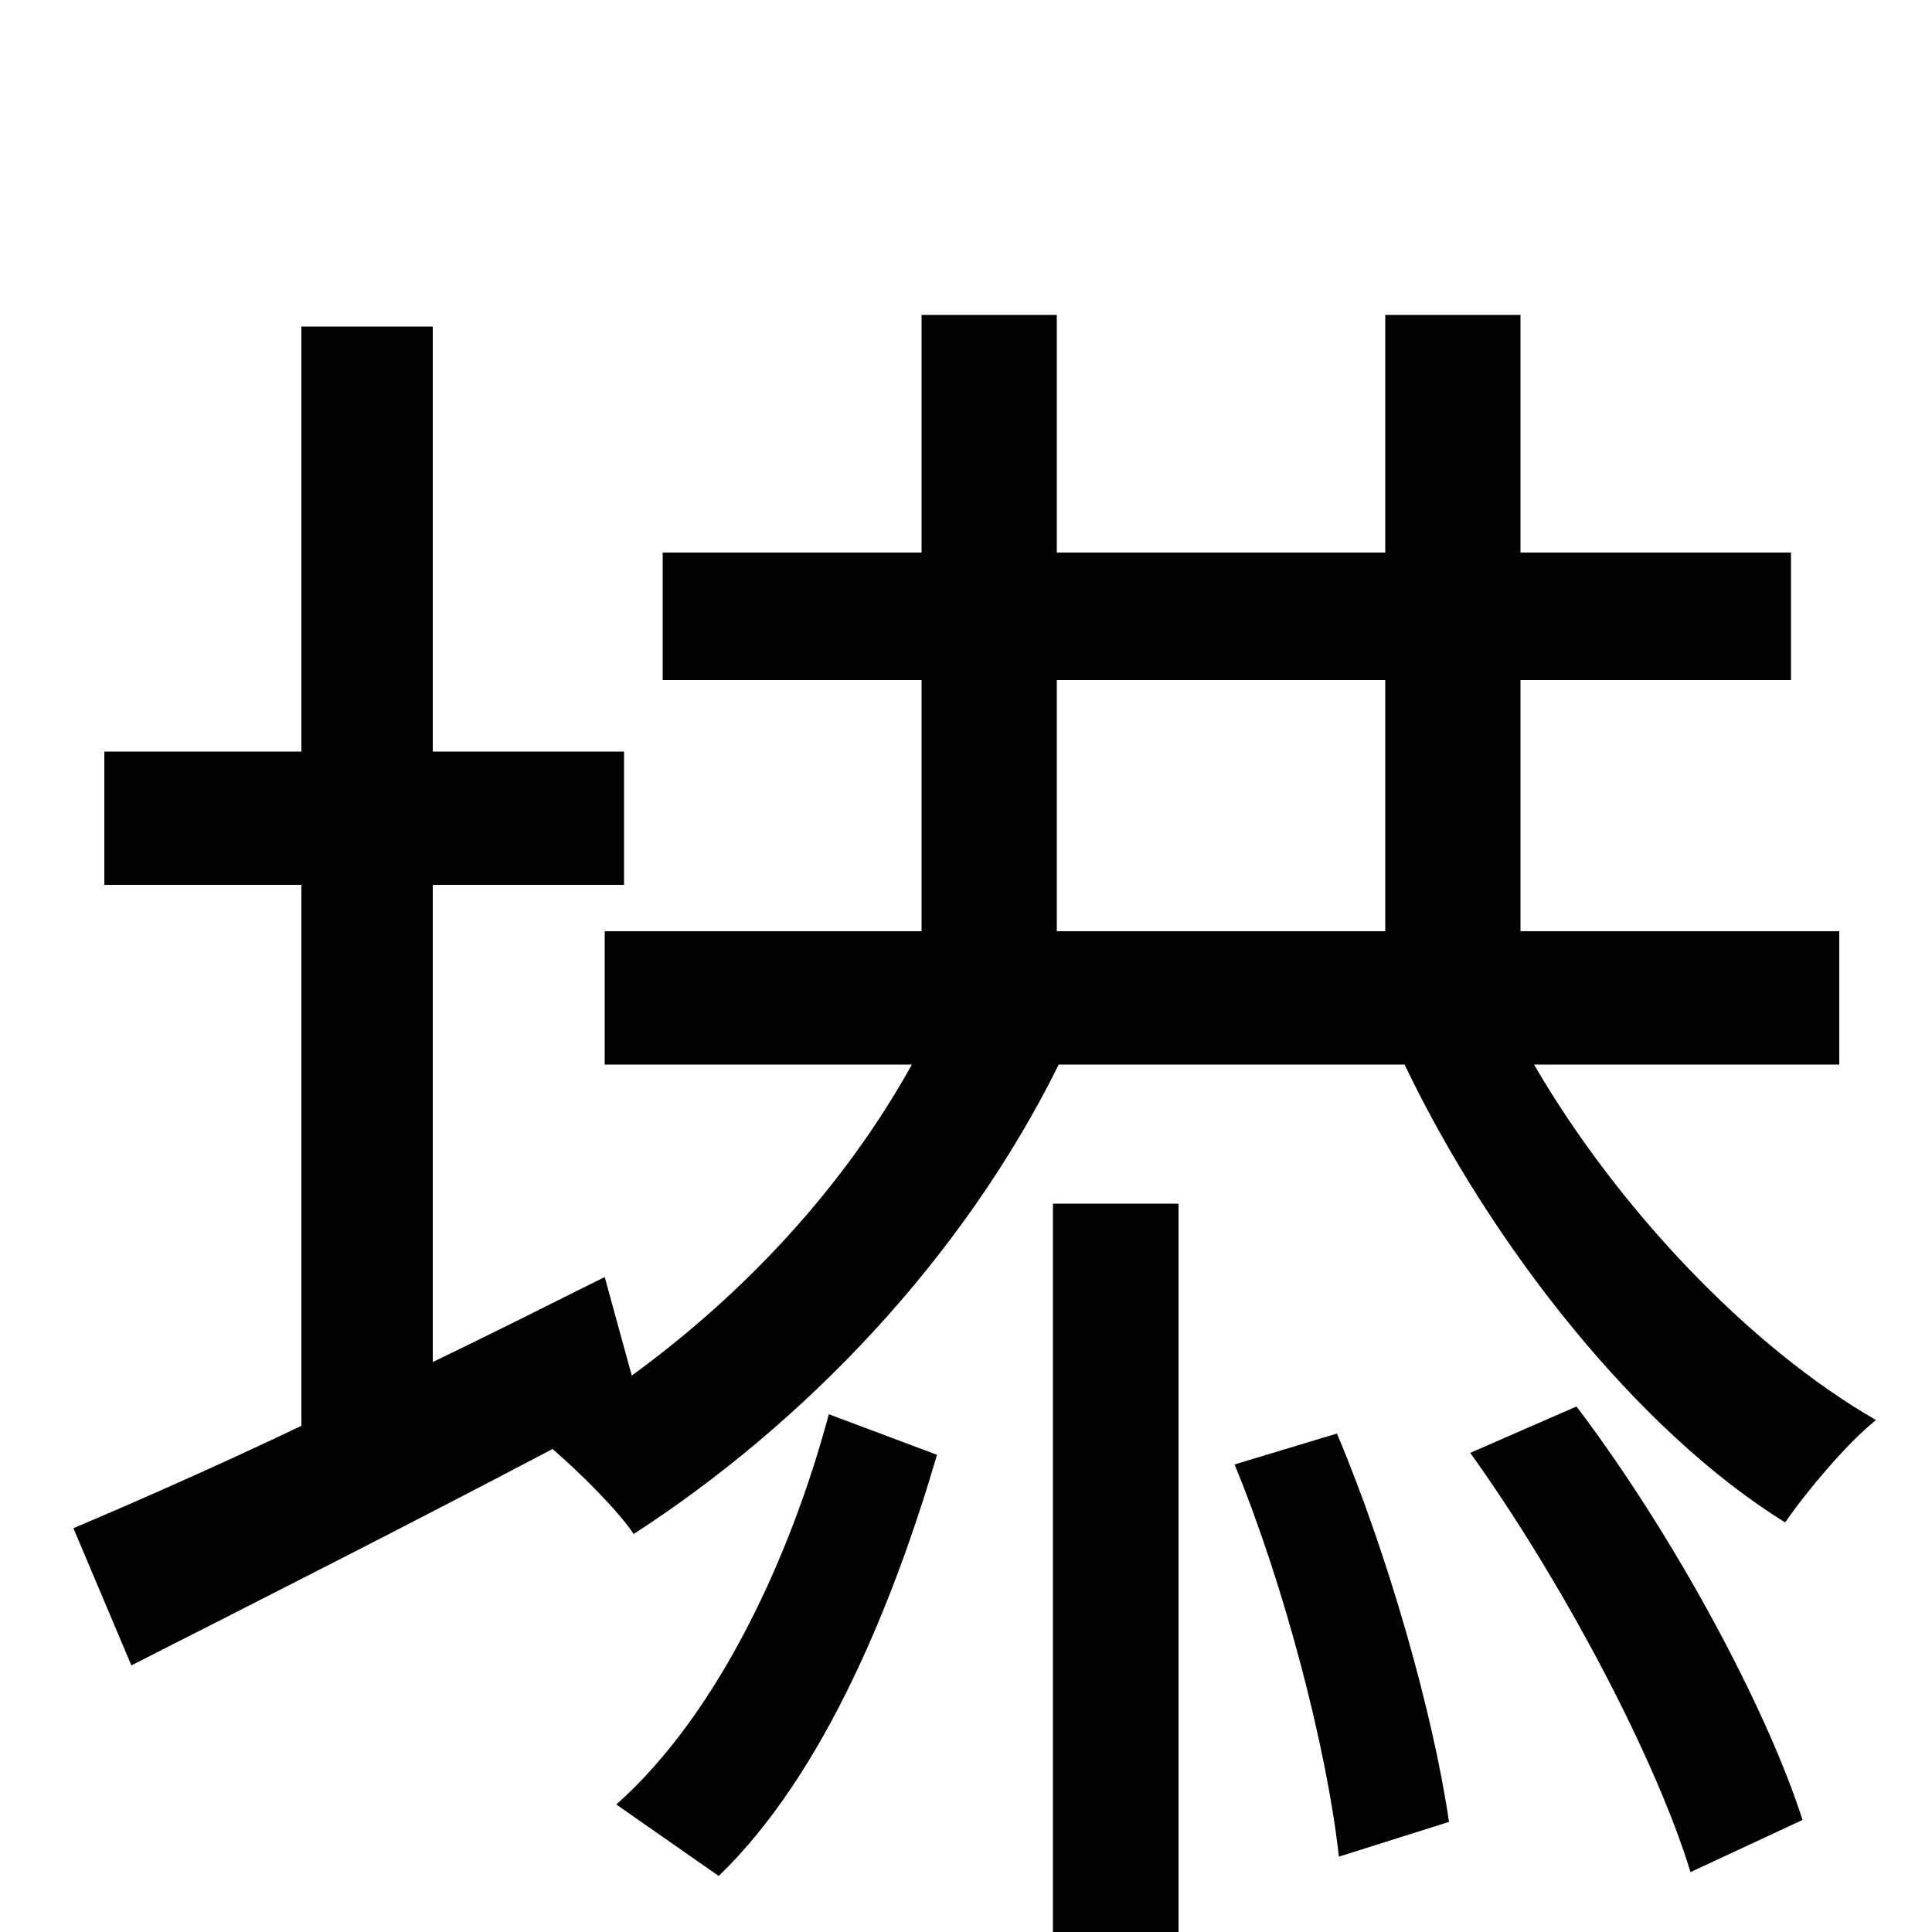 <svg xmlns="http://www.w3.org/2000/svg" viewBox="0 -1000 1000 1000">
	<path fill="#000000" d="M429 -268C410 -197 373 -114 319 -66L372 -29C427 -82 463 -172 485 -247ZM545 0C545 11 542 14 529 14C518 15 480 15 436 14C445 32 453 59 456 77C516 77 554 76 579 65C603 55 610 36 610 0V-377H545ZM639 -242C665 -179 687 -94 693 -39L750 -57C742 -112 719 -194 692 -258ZM761 -248C809 -181 857 -90 875 -31L933 -58C914 -117 866 -206 816 -272ZM547 -648H717V-518H547ZM952 -449V-518H787V-648H927V-714H787V-837H717V-714H547V-837H477V-714H343V-648H477V-518H313V-449H472C437 -386 386 -331 327 -288L313 -339C283 -324 253 -309 224 -295V-542H323V-611H224V-831H156V-611H54V-542H156V-262C112 -241 71 -223 38 -209L68 -138C131 -170 210 -210 286 -250C301 -237 320 -218 328 -206C416 -263 498 -348 548 -449H727C772 -355 848 -259 924 -212C935 -228 956 -253 971 -265C905 -303 837 -375 794 -449Z"/>
</svg>